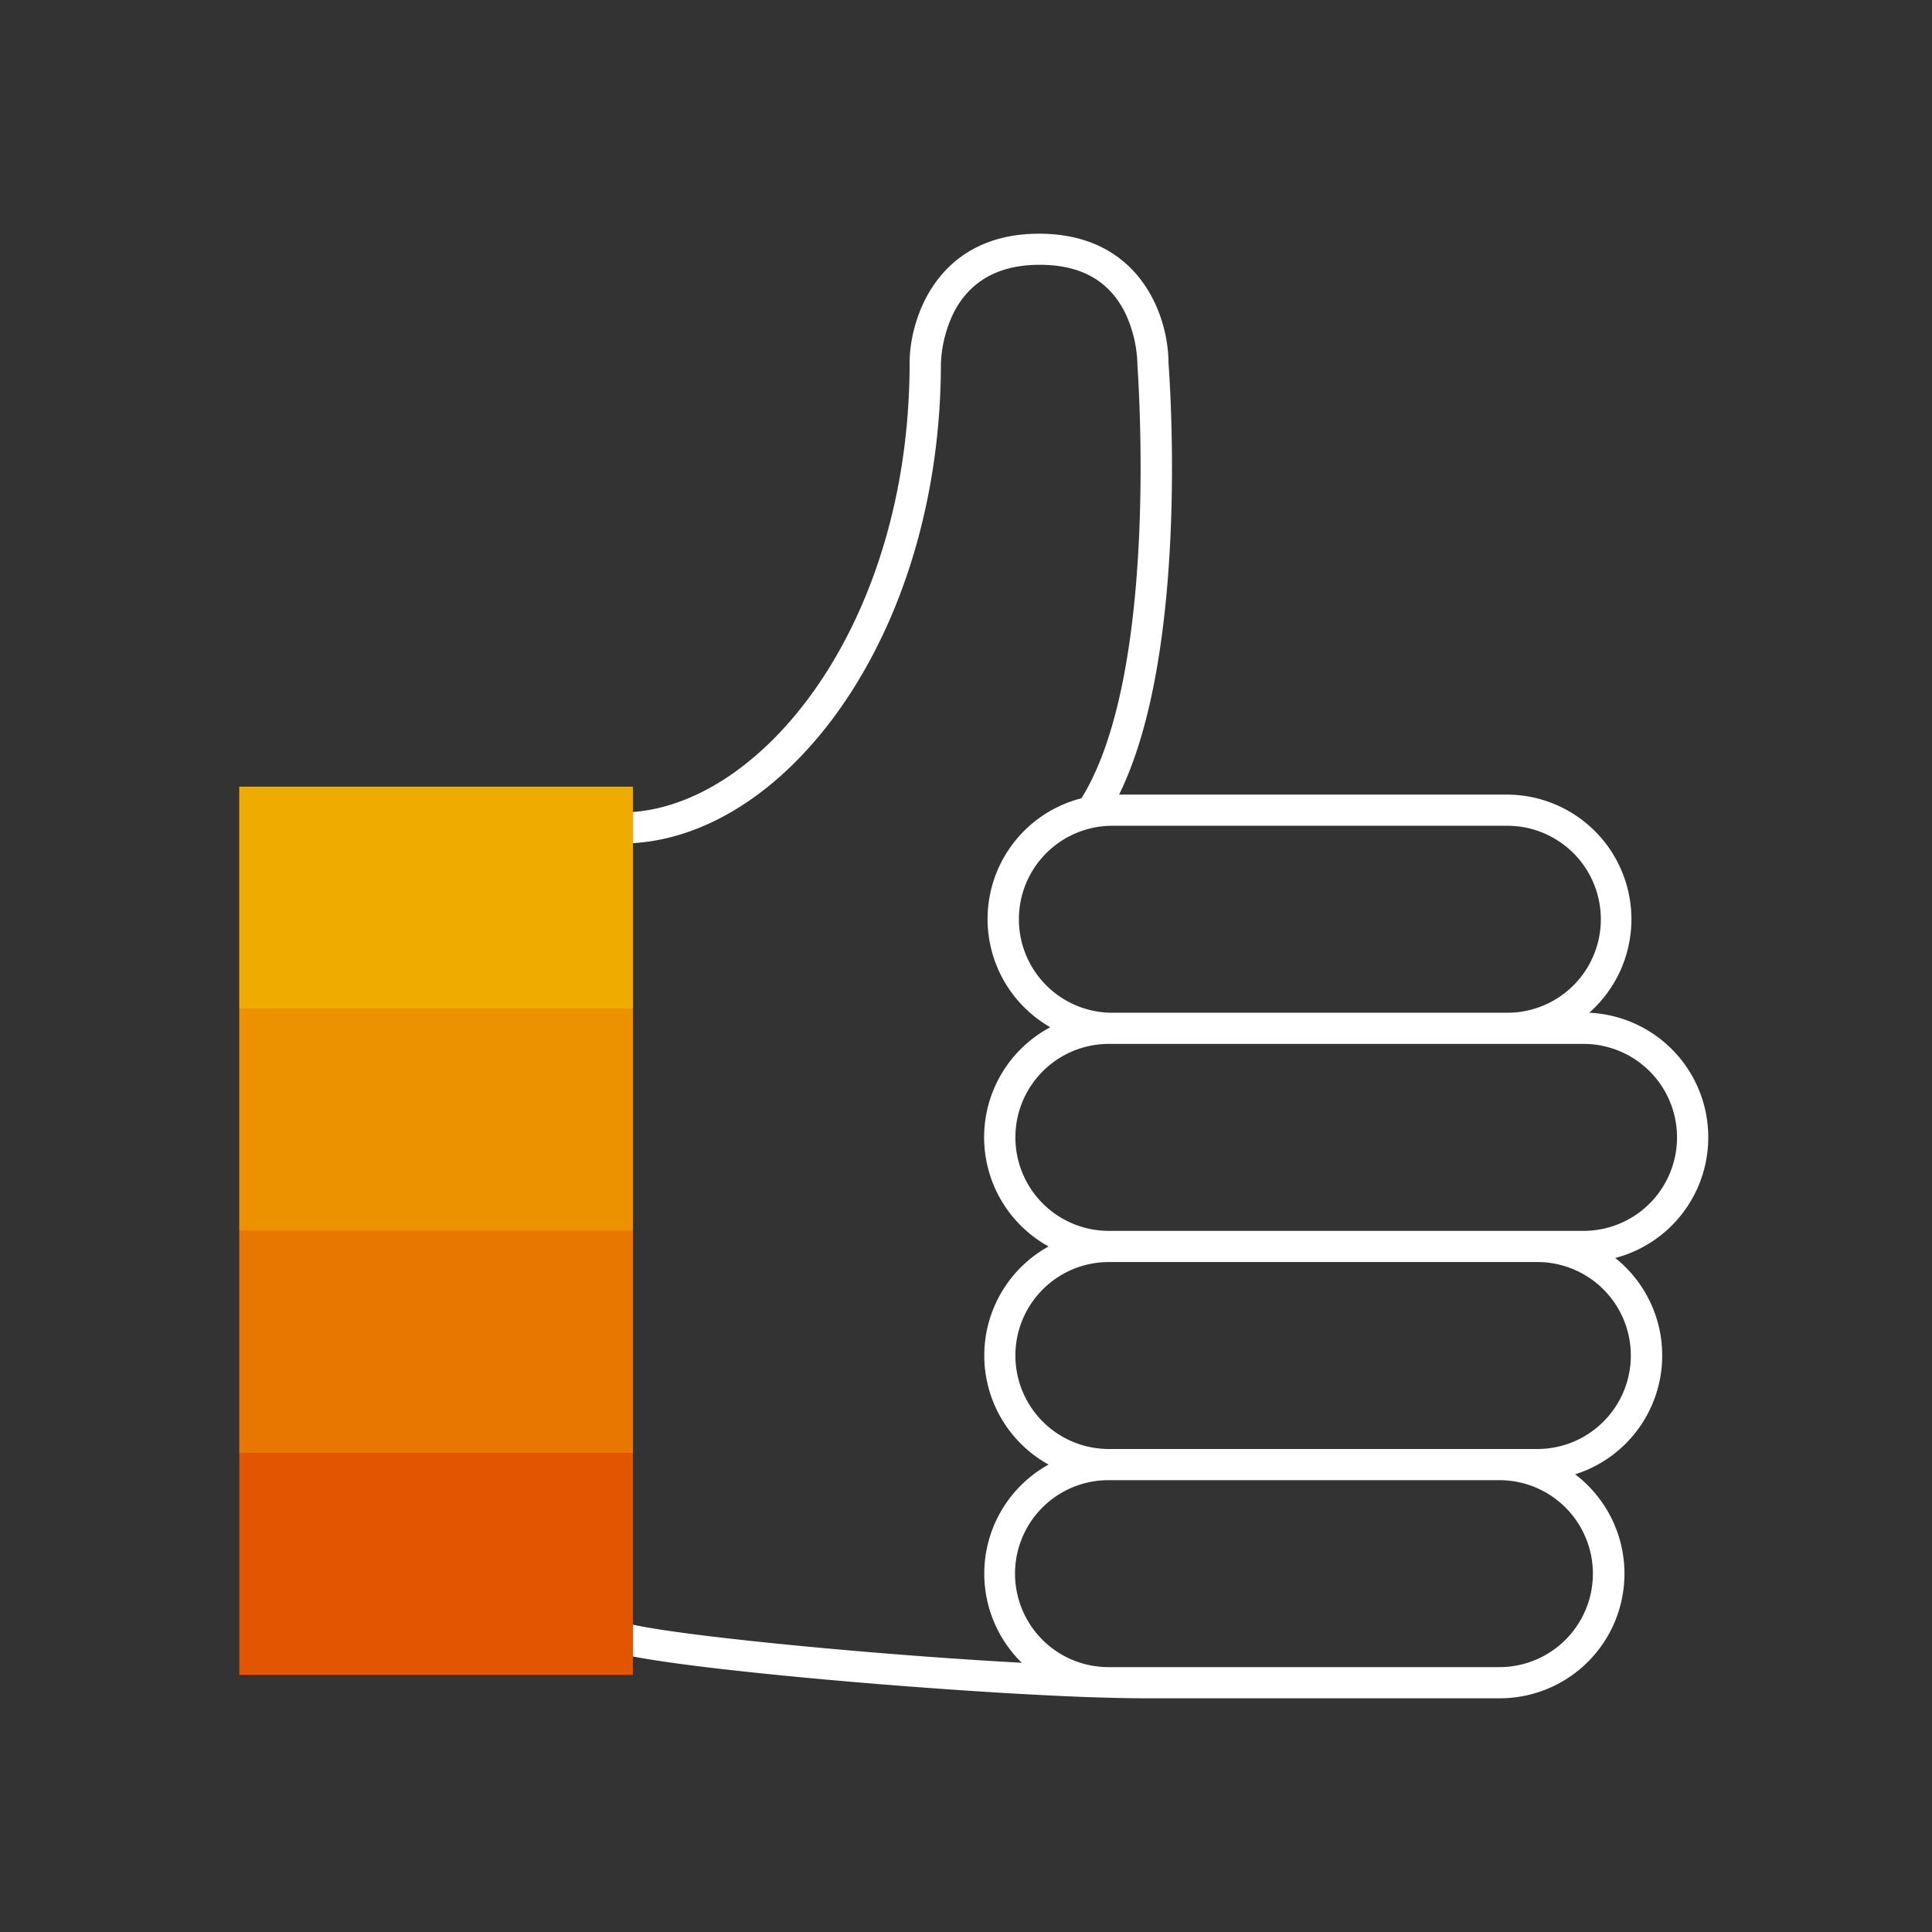 <svg xmlns="http://www.w3.org/2000/svg" viewBox="0 0 248 248"><rect x="0" y="0" width="248" height="248" fill="#333333" stroke="none"/><defs><style>.cls-1{fill:#fff;}.cls-2{fill:#e35500;}.cls-3,.cls-4,.cls-5{fill:#f0ab00;}.cls-4{opacity:0.7;}.cls-5{opacity:0.4;}</style></defs><title>283206-pictogram-neg</title><g id="_40_band" data-name="40% band"><path class="cls-1" d="M219.28,146A16,16,0,0,0,204,130a16,16,0,0,0-10.55-28H143.65c9-18.27,6.53-53,6.34-55.44C150,40.76,146.45,30,133.38,30s-16.62,10.87-16.62,16.61c0,33-18.41,56.34-35.51,57.62v4c9.78-.59,19.53-7,27-17.87,8.08-11.79,12.53-27.33,12.53-43.75a16.36,16.36,0,0,1,1.67-6.53c2.07-4,5.75-6.09,11-6.09s8.87,2,10.94,6.09A16.36,16.36,0,0,1,146,46.61v.16c0,.4,3,39.31-7.18,55.7a16,16,0,0,0-4,29.39A16,16,0,0,0,134.6,160a16,16,0,0,0,0,28,16,16,0,0,0-3.44,25.44c-18.52-1-43-3.36-49.91-4.89v4.08c10.28,2,41.29,4.63,59,5.24h.12c2.44.08,4.62.13,6.45.13h45.69a16,16,0,0,0,9.68-28.75,16,16,0,0,0,5.15-27.77A16,16,0,0,0,219.28,146Zm-88.49-28a12,12,0,0,1,12-12h50.7a12,12,0,1,1,0,24h-50.7A12,12,0,0,1,130.79,118Zm73.68,84a12,12,0,0,1-12,12H142.34a11.8,11.8,0,0,1-1.69-.12h-.05A12,12,0,0,1,142.34,190h50.13A12,12,0,0,1,204.47,202Zm4.87-28a12,12,0,0,1-12,12h-55a12,12,0,0,1,0-24h55A12,12,0,0,1,209.34,174Zm-6.07-16H142.34a12,12,0,0,1,0-24h60.93a12,12,0,1,1,0,24Z"/><polygon class="cls-2" points="30.72 100.98 30.72 123.96 30.72 129.48 30.72 214.99 81.25 214.99 81.25 129.48 81.25 123.96 81.25 100.98 30.72 100.98"/><rect class="cls-3" x="30.72" y="100.98" width="50.53" height="28.5"/><rect class="cls-4" x="30.72" y="129.48" width="50.53" height="28.5"/><rect class="cls-5" x="30.72" y="157.98" width="50.53" height="28.51"/></g></svg>
